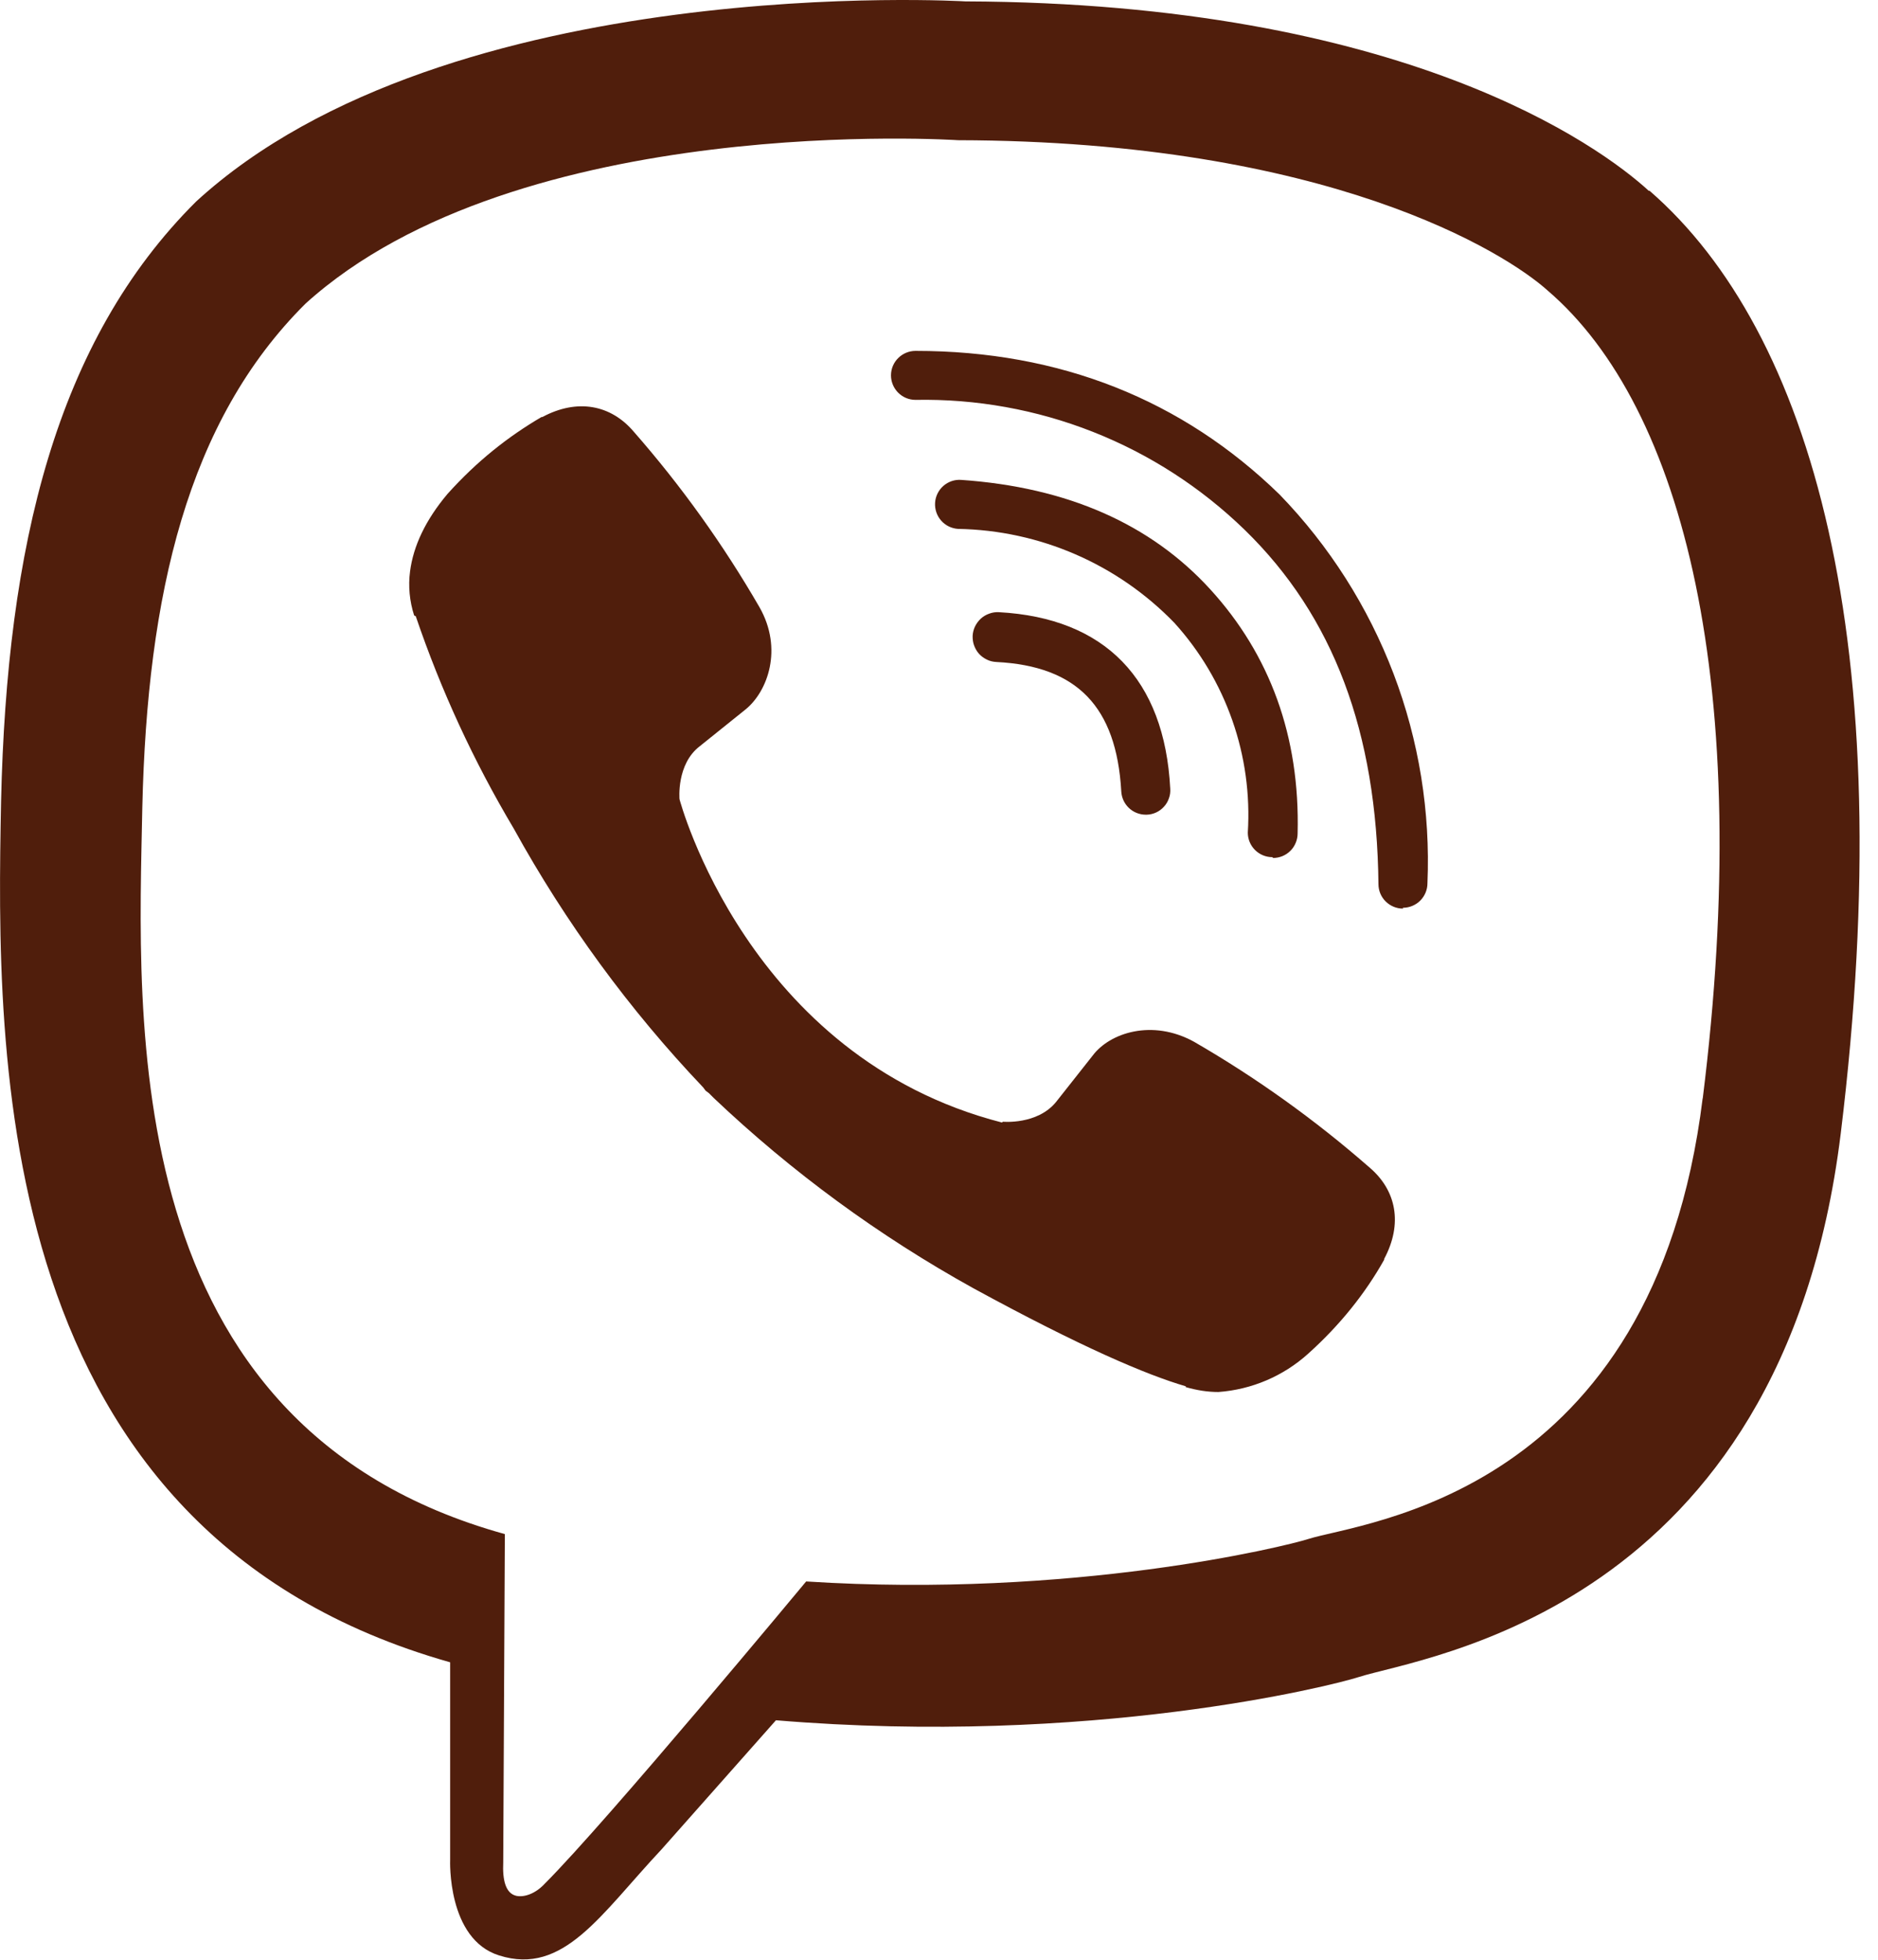 <svg width="23" height="24" viewBox="0 0 23 24" fill="none" xmlns="http://www.w3.org/2000/svg">
<path d="M20.193 2.337C19.593 1.787 17.193 0.037 11.823 0.017C11.823 0.017 5.493 -0.363 2.403 2.467C0.683 4.177 0.083 6.697 0.013 9.817C-0.047 12.927 -0.117 18.767 5.513 20.357V22.777C5.513 22.777 5.473 23.747 6.113 23.947C6.903 24.197 7.353 23.447 8.103 22.647L9.503 21.067C13.353 21.387 16.303 20.647 16.643 20.537C17.423 20.287 21.823 19.727 22.543 13.887C23.283 7.857 22.183 4.057 20.203 2.337H20.193ZM20.853 13.447C20.253 18.327 16.683 18.637 16.023 18.847C15.743 18.937 13.143 19.577 9.873 19.367C9.873 19.367 7.433 22.307 6.673 23.067C6.553 23.197 6.413 23.237 6.323 23.217C6.193 23.187 6.153 23.027 6.163 22.807L6.183 18.787C1.413 17.467 1.693 12.487 1.743 9.887C1.803 7.287 2.293 5.157 3.743 3.717C6.353 1.357 11.733 1.717 11.733 1.717C16.273 1.727 18.443 3.097 18.953 3.557C20.623 4.987 21.483 8.417 20.853 13.457" fill="#501E0C"/>
<path d="M14.033 9.977C13.955 9.977 13.88 9.947 13.824 9.893C13.768 9.839 13.735 9.765 13.732 9.687C13.672 8.657 13.193 8.157 12.203 8.107C12.162 8.105 12.123 8.096 12.087 8.078C12.051 8.061 12.018 8.037 11.991 8.008C11.964 7.978 11.944 7.943 11.93 7.905C11.916 7.868 11.911 7.827 11.912 7.787C11.914 7.747 11.924 7.708 11.941 7.672C11.959 7.636 11.983 7.603 12.012 7.576C12.042 7.549 12.077 7.528 12.115 7.515C12.152 7.501 12.192 7.495 12.232 7.497C13.533 7.567 14.262 8.317 14.332 9.657C14.335 9.698 14.33 9.738 14.316 9.776C14.303 9.814 14.283 9.849 14.255 9.879C14.228 9.909 14.196 9.933 14.159 9.95C14.122 9.967 14.083 9.976 14.043 9.977H14.033Z" fill="#501E0C"/>
<path d="M15.582 10.497C15.502 10.497 15.426 10.465 15.37 10.409C15.313 10.352 15.282 10.276 15.282 10.197C15.311 9.73 15.247 9.262 15.092 8.821C14.937 8.379 14.696 7.973 14.382 7.627C13.686 6.908 12.733 6.494 11.732 6.477C11.652 6.471 11.578 6.435 11.526 6.375C11.473 6.315 11.447 6.236 11.452 6.157C11.457 6.077 11.494 6.003 11.554 5.95C11.614 5.898 11.692 5.871 11.772 5.877C13.072 5.967 14.092 6.417 14.822 7.217C15.552 8.017 15.922 9.017 15.892 10.207C15.892 10.246 15.884 10.285 15.869 10.321C15.854 10.358 15.832 10.391 15.804 10.419C15.776 10.447 15.743 10.469 15.707 10.484C15.67 10.499 15.631 10.507 15.592 10.507" fill="#501E0C"/>
<path d="M17.182 11.127C17.102 11.127 17.026 11.095 16.97 11.039C16.913 10.983 16.882 10.906 16.882 10.827C16.862 8.967 16.332 7.547 15.242 6.487C14.708 5.969 14.078 5.562 13.386 5.289C12.694 5.016 11.955 4.883 11.212 4.897C11.132 4.897 11.056 4.865 11 4.809C10.944 4.753 10.912 4.676 10.912 4.597C10.912 4.427 11.052 4.297 11.212 4.297C12.982 4.297 14.482 4.897 15.672 6.057C16.281 6.686 16.755 7.432 17.067 8.251C17.378 9.069 17.519 9.942 17.482 10.817C17.482 10.896 17.45 10.973 17.394 11.029C17.338 11.085 17.261 11.117 17.182 11.117V11.127ZM12.282 13.737C12.282 13.737 12.702 13.777 12.932 13.497L13.382 12.927C13.592 12.647 14.112 12.477 14.622 12.757C15.387 13.199 16.107 13.715 16.772 14.297C17.102 14.577 17.182 14.987 16.952 15.417V15.427C16.722 15.837 16.412 16.227 16.022 16.577C15.718 16.852 15.331 17.017 14.922 17.047C14.792 17.047 14.662 17.027 14.522 16.987V16.977C14.042 16.837 13.242 16.497 11.922 15.777C10.768 15.138 9.699 14.355 8.742 13.447L8.712 13.417L8.682 13.387L8.642 13.357L8.612 13.317C7.706 12.364 6.927 11.298 6.292 10.147C5.802 9.324 5.4 8.453 5.092 7.547L5.072 7.537C5.016 7.363 4.998 7.178 5.022 6.997C5.062 6.687 5.212 6.367 5.482 6.047C5.842 5.647 6.222 5.347 6.632 5.107H6.642C7.072 4.877 7.482 4.957 7.762 5.287C8.344 5.951 8.86 6.672 9.302 7.437C9.592 7.947 9.402 8.467 9.132 8.687L8.572 9.137C8.282 9.357 8.322 9.787 8.322 9.787C8.322 9.787 9.152 12.947 12.272 13.747" fill="#501E0C"/>
</svg>
